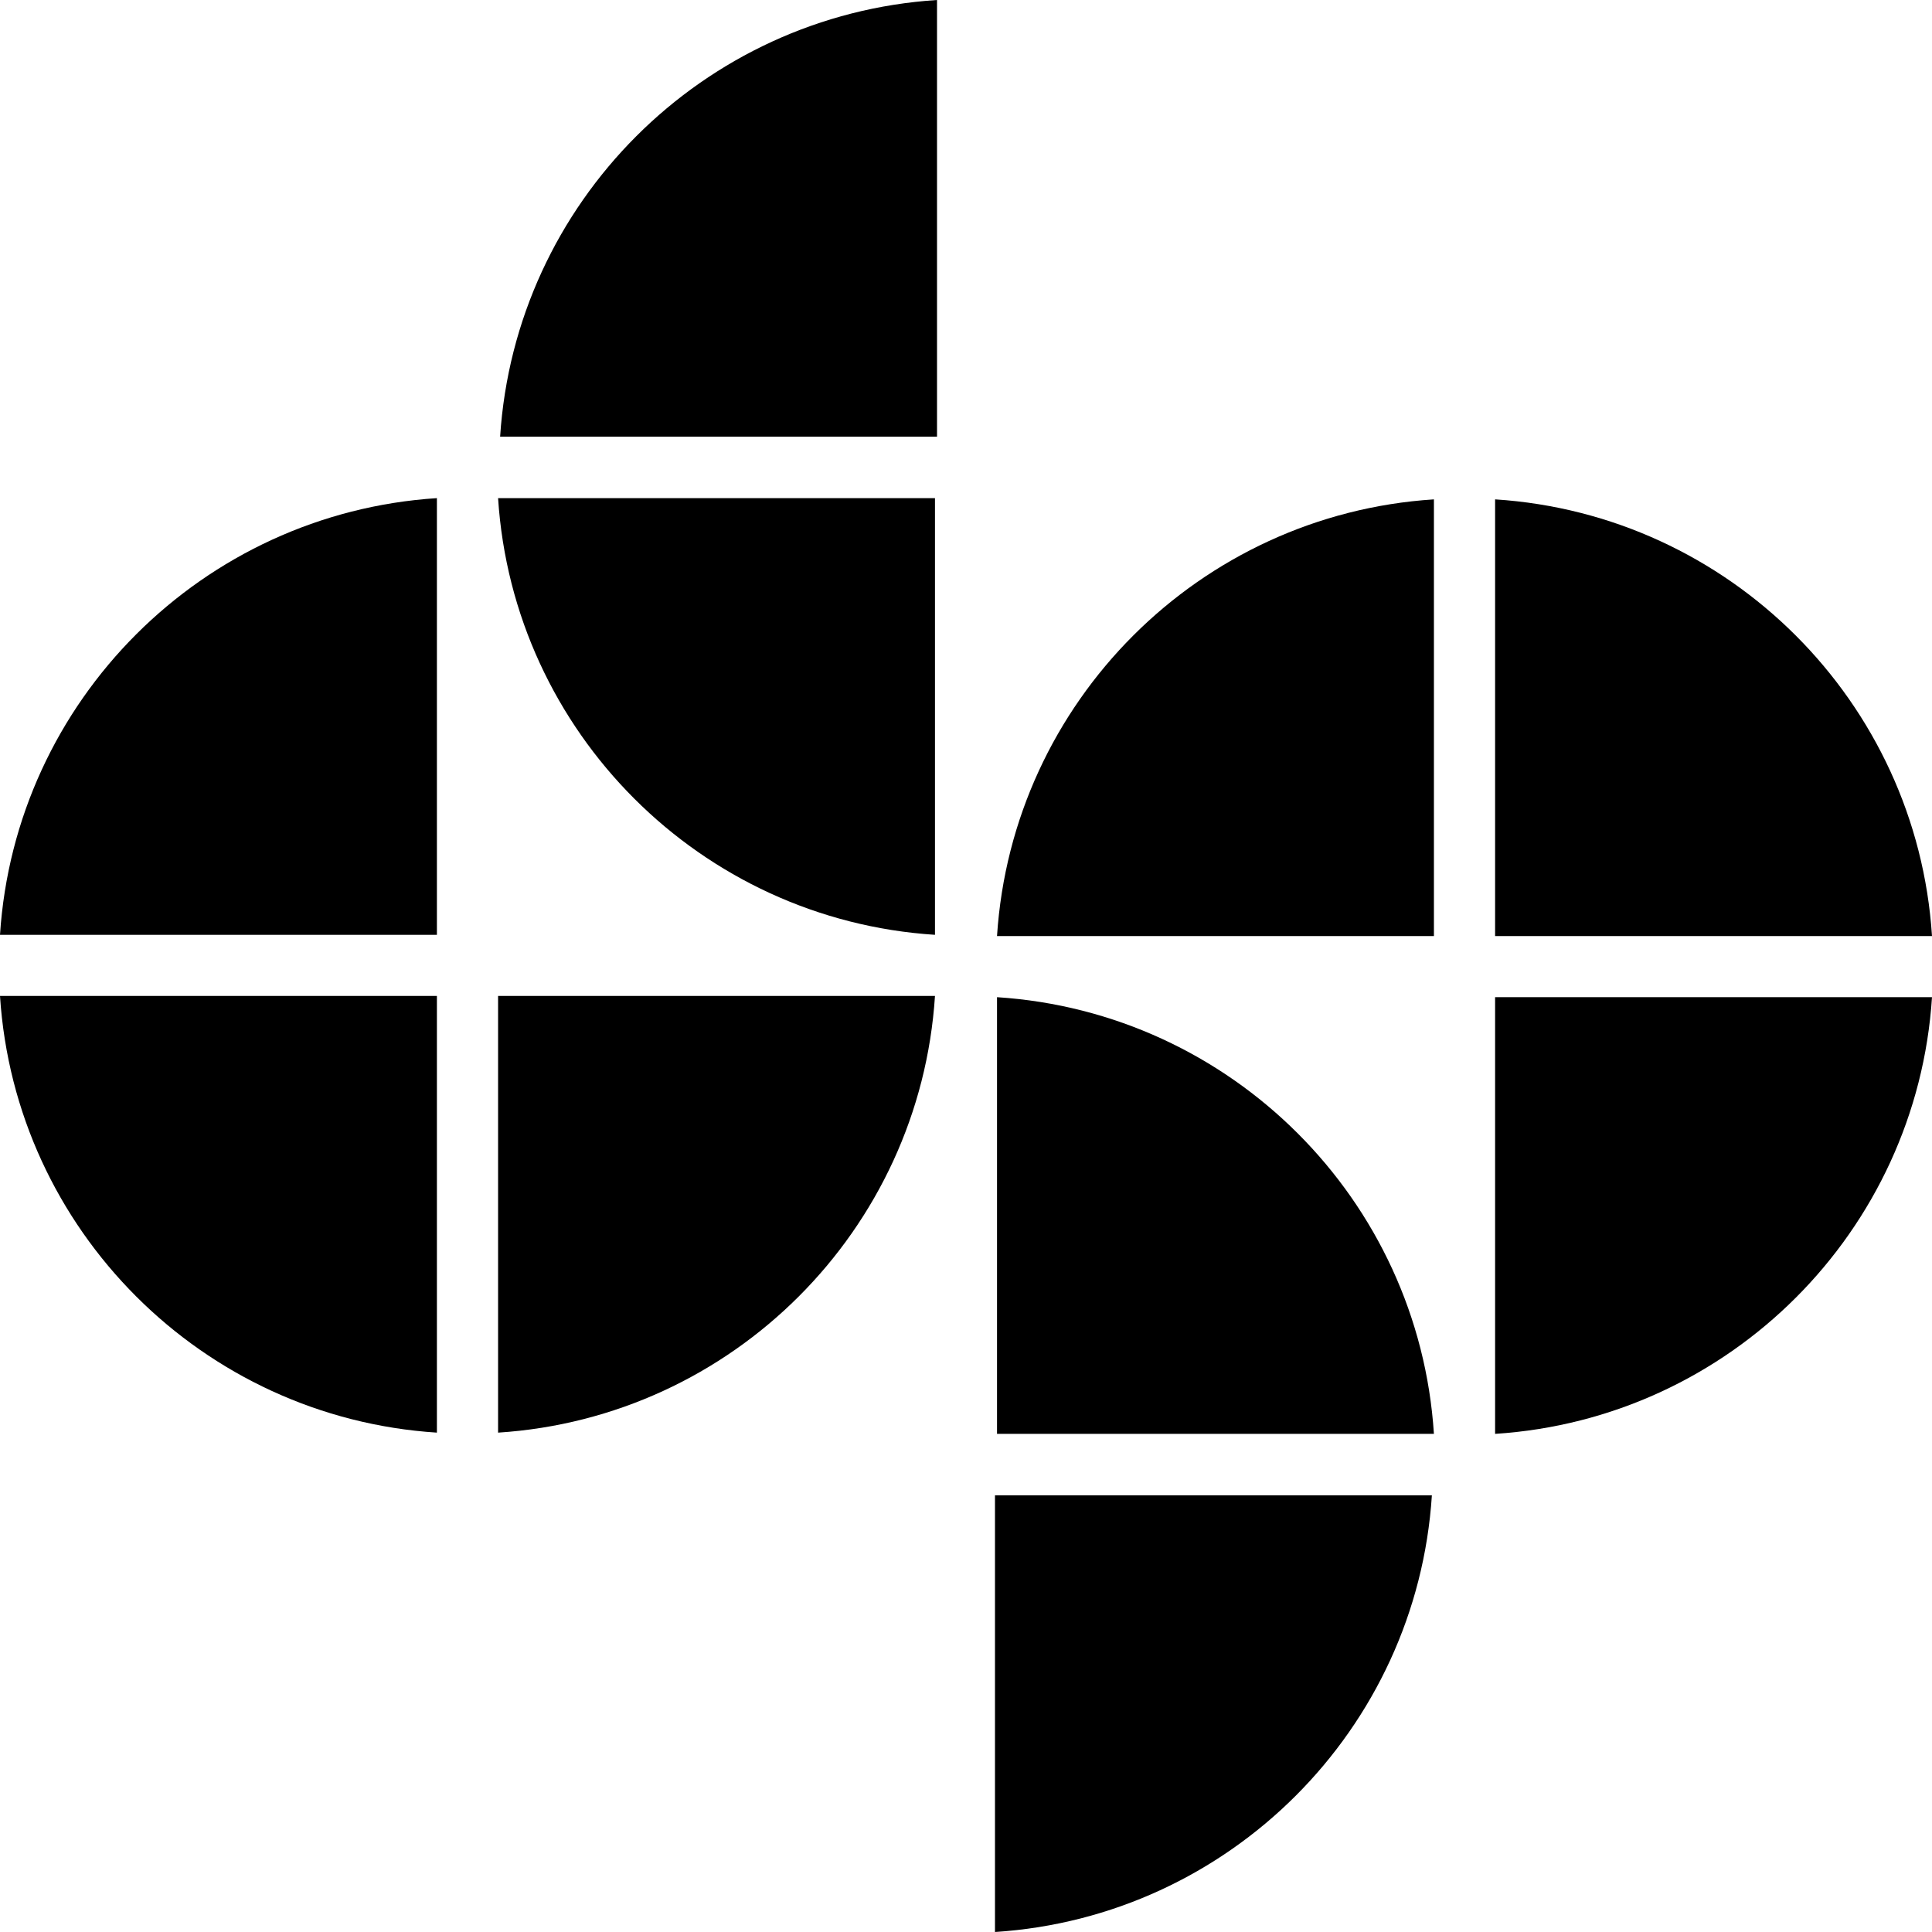 <svg width="36" height="36" viewBox="0 0 36 36" fill="none" xmlns="http://www.w3.org/2000/svg">
<g clip-path="url(#clip0)">
<path fill-rule="evenodd" clip-rule="evenodd" d="M0 17.419C0.281 13.054 3.774 9.564 8.141 9.282V17.419H0Z" fill="black"/>
<path fill-rule="evenodd" clip-rule="evenodd" d="M8.141 26.695C3.774 26.414 0.281 22.923 0 18.558H8.141V26.695Z" fill="black"/>
<path fill-rule="evenodd" clip-rule="evenodd" d="M17.422 18.558C17.14 22.923 13.648 26.414 9.281 26.695V18.558H17.422Z" fill="black"/>
<path fill-rule="evenodd" clip-rule="evenodd" d="M17.422 17.419C13.055 17.138 9.562 13.647 9.281 9.282H17.422V17.419Z" fill="black"/>
<path fill-rule="evenodd" clip-rule="evenodd" d="M17.46 0C13.093 0.281 9.6 3.772 9.319 8.137H17.46V0Z" fill="black"/>
<path fill-rule="evenodd" clip-rule="evenodd" d="M36 18.581C35.718 22.947 32.226 26.437 27.859 26.718V18.581H36Z" fill="black"/>
<path fill-rule="evenodd" clip-rule="evenodd" d="M27.859 9.305C32.226 9.586 35.718 13.077 36 17.442H27.859V9.305Z" fill="black"/>
<path fill-rule="evenodd" clip-rule="evenodd" d="M18.578 17.442C18.86 13.077 22.352 9.586 26.719 9.305V17.442H18.578Z" fill="black"/>
<path fill-rule="evenodd" clip-rule="evenodd" d="M18.578 18.581C22.945 18.863 26.438 22.353 26.719 26.718H18.578V18.581Z" fill="black"/>
<path fill-rule="evenodd" clip-rule="evenodd" d="M18.54 36C22.907 35.718 26.399 32.228 26.681 27.863H18.54V36Z" fill="black"/>
</g>
<defs>
<clipPath id="clip0">
<rect width="36" height="36" fill="white"/>
</clipPath>
</defs>
</svg>

